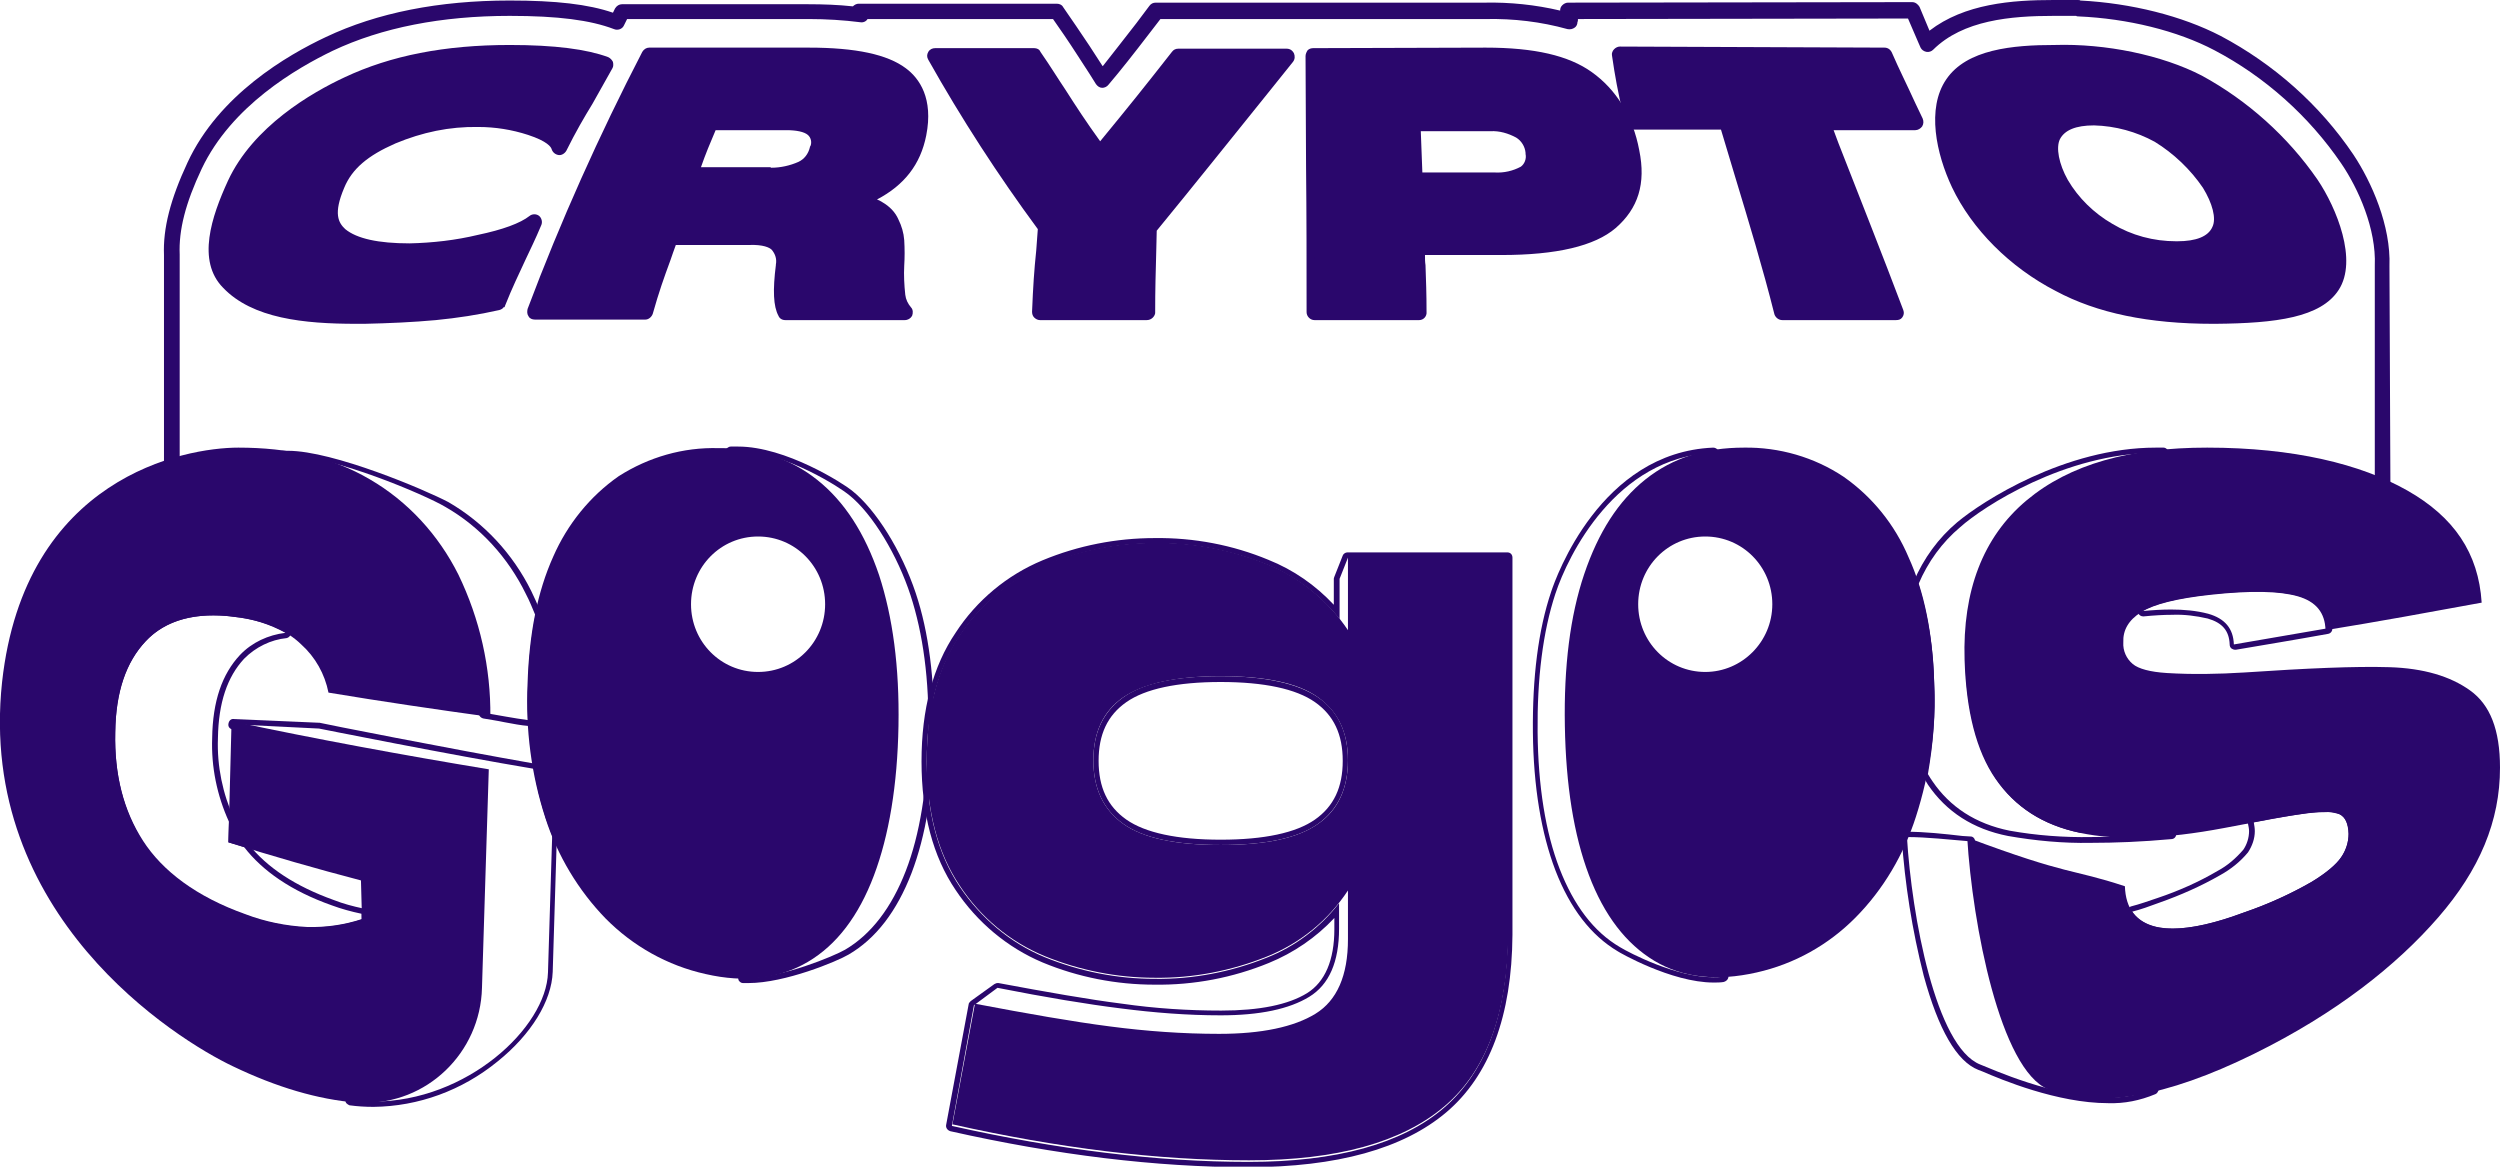 <svg width="120" height="56" viewBox="0 0 120 56" fill="none" xmlns="http://www.w3.org/2000/svg">
<g clip-path="url(#clip0)">
<path d="M114.744 24.356H113.99V12.749C114.065 10.997 113.21 9.067 112.381 7.848C110.821 5.562 108.709 3.683 106.295 2.413C104.51 1.473 102.121 0.889 99.757 0.787C99.732 0.787 99.681 0.787 99.656 0.762H98.575C96.513 0.762 94.225 0.965 92.791 2.387C92.716 2.463 92.59 2.514 92.464 2.489C92.339 2.463 92.238 2.387 92.188 2.286C92.163 2.21 92.112 2.133 92.087 2.057L91.584 0.889L75.742 0.914C75.742 0.965 75.742 1.016 75.717 1.067C75.717 1.168 75.666 1.27 75.591 1.321C75.49 1.397 75.365 1.422 75.239 1.397C73.956 1.041 72.649 0.889 71.341 0.914H71.291H55.7L55.172 1.6C54.392 2.616 53.814 3.352 53.21 4.063C53.135 4.165 53.009 4.216 52.909 4.216C52.783 4.216 52.682 4.14 52.607 4.038L52.305 3.556C51.903 2.946 51.526 2.337 51.073 1.676L50.545 0.914H41.643C41.568 1.041 41.417 1.092 41.291 1.067C40.486 0.965 39.656 0.914 38.827 0.914H30.101L29.95 1.219C29.874 1.397 29.648 1.473 29.472 1.397C28.34 0.965 26.781 0.762 24.468 0.762C21.199 0.762 18.332 1.321 15.968 2.438C14.233 3.276 11.115 5.079 9.681 8.102C8.902 9.752 8.575 11.048 8.625 12.216V23.416H7.871V12.241C7.821 10.971 8.173 9.575 9.003 7.797C10.511 4.546 13.806 2.641 15.641 1.778C18.106 0.61 21.073 0.025 24.468 0.025C26.681 0.025 28.24 0.203 29.422 0.61L29.522 0.406C29.598 0.279 29.723 0.203 29.849 0.203H38.801C39.505 0.203 40.235 0.229 40.939 0.305C41.014 0.229 41.115 0.178 41.215 0.178H50.721C50.847 0.178 50.972 0.229 51.023 0.33L51.651 1.244C52.104 1.905 52.506 2.514 52.909 3.149L52.934 3.175C53.412 2.565 53.914 1.93 54.543 1.117L55.172 0.279C55.247 0.178 55.348 0.127 55.474 0.127H71.266C72.473 0.102 73.705 0.229 74.887 0.508C74.887 0.406 74.912 0.33 74.987 0.254C75.063 0.178 75.163 0.127 75.264 0.127L91.785 0.102C91.936 0.102 92.062 0.203 92.138 0.33L92.615 1.473C94.3 0.178 96.563 0 98.575 0H99.732C99.782 0 99.832 0 99.858 0.025C102.297 0.152 104.736 0.762 106.597 1.727C109.137 3.073 111.35 5.029 112.959 7.416C113.839 8.737 114.769 10.844 114.694 12.775L114.744 24.356Z" fill="#2A076C"/>
<path d="M23.864 14.527C22.883 14.755 21.877 14.908 20.872 14.984C19.639 15.111 18.483 15.162 17.502 15.162C15.415 15.187 12.473 15.111 10.964 13.562C10.008 12.597 10.31 10.946 11.265 8.863C12.271 6.705 14.535 5.079 16.697 4.063C19.111 2.921 21.827 2.54 24.468 2.54C26.555 2.54 28.064 2.717 29.044 3.098C28.265 4.521 27.661 5.435 26.806 7.06C26.706 6.705 26.253 6.375 25.423 6.095C24.618 5.816 23.763 5.689 22.908 5.689C21.5 5.663 20.092 5.943 18.809 6.502C17.577 7.035 16.622 7.721 16.119 8.838C15.616 9.956 15.666 10.743 16.295 11.251C16.924 11.759 18.03 12.013 19.614 12.013C20.746 11.987 21.877 11.86 22.984 11.606C24.241 11.352 25.121 11.022 25.624 10.616C24.92 12.241 24.493 12.978 23.864 14.527Z" fill="#1E063B"/>
<path d="M17.099 15.543C14.585 15.543 12.12 15.289 10.712 13.816C9.43 12.521 10.159 10.387 10.938 8.686C12.146 6.07 14.962 4.444 16.546 3.708C18.759 2.667 21.349 2.159 24.467 2.159C26.63 2.159 28.164 2.362 29.195 2.743C29.296 2.794 29.371 2.87 29.421 2.971C29.446 3.073 29.446 3.2 29.396 3.276C29.044 3.911 28.742 4.444 28.441 4.978C28.038 5.638 27.636 6.324 27.183 7.238C27.108 7.365 26.957 7.467 26.806 7.441C26.655 7.416 26.529 7.314 26.479 7.162C26.454 7.06 26.278 6.781 25.348 6.476C24.568 6.222 23.763 6.095 22.959 6.095C21.576 6.07 20.268 6.349 18.985 6.883C17.653 7.467 16.898 8.102 16.521 9.016C15.993 10.26 16.244 10.692 16.571 10.997C17.125 11.454 18.156 11.682 19.664 11.682C20.771 11.657 21.877 11.53 22.933 11.276C24.14 11.022 24.97 10.717 25.423 10.362C25.549 10.26 25.75 10.26 25.876 10.362C26.001 10.463 26.052 10.667 25.976 10.819C25.7 11.479 25.448 11.987 25.222 12.47C24.895 13.181 24.593 13.79 24.241 14.679C24.241 14.705 24.216 14.73 24.216 14.755L24.191 14.73C24.14 14.806 24.065 14.857 23.965 14.883C22.959 15.111 21.953 15.264 20.922 15.365C19.815 15.467 18.659 15.517 17.502 15.543C17.376 15.543 17.225 15.543 17.099 15.543ZM24.467 2.921C21.45 2.921 18.96 3.403 16.873 4.419C15.389 5.105 12.724 6.629 11.617 9.016C10.612 11.175 10.511 12.546 11.24 13.283C12.724 14.806 15.968 14.781 17.502 14.781C18.633 14.781 19.74 14.705 20.846 14.603C21.777 14.527 22.682 14.4 23.587 14.197C23.914 13.359 24.216 12.749 24.518 12.114C24.618 11.911 24.719 11.708 24.82 11.505C24.342 11.682 23.763 11.86 23.059 12.013C21.928 12.267 20.771 12.394 19.614 12.419C17.904 12.419 16.747 12.14 16.043 11.581C15.062 10.768 15.415 9.549 15.767 8.736C16.244 7.644 17.125 6.857 18.633 6.197C19.991 5.613 21.425 5.333 22.883 5.359C23.763 5.359 24.669 5.511 25.498 5.79C26.026 5.968 26.429 6.171 26.706 6.4C27.058 5.74 27.384 5.181 27.711 4.648C27.963 4.216 28.189 3.809 28.441 3.378C27.586 3.048 26.253 2.921 24.467 2.921Z" fill="#2A076C"/>
<path d="M43.076 14.171C43.127 14.476 43.252 14.73 43.428 14.984H37.695C37.494 14.578 37.469 13.841 37.62 12.775C37.695 12.394 37.594 12.013 37.343 11.733C37.091 11.505 36.639 11.378 35.985 11.378H32.188C31.66 12.851 31.383 13.537 30.981 14.984H25.675C27.259 10.768 29.095 6.654 31.157 2.667H38.827C40.964 2.667 42.422 2.946 43.252 3.581C44.082 4.216 44.334 5.156 44.082 6.4C43.78 7.924 42.875 8.94 41.065 9.549C41.065 9.575 41.065 9.6 41.039 9.625C41.417 9.676 41.794 9.803 42.146 9.981C42.422 10.133 42.624 10.362 42.749 10.641C42.875 10.921 42.951 11.2 42.976 11.505C43.001 11.886 43.001 12.292 42.976 12.698C43.001 13.206 43.001 13.689 43.076 14.171ZM36.941 8.432C37.469 8.457 37.997 8.356 38.474 8.127C38.852 7.949 39.128 7.594 39.254 7.187C39.38 6.857 39.304 6.451 39.028 6.222C38.751 5.994 38.324 5.892 37.745 5.892H34.099C33.722 6.73 33.395 7.568 33.118 8.432H36.941Z" fill="#1E063B"/>
<path d="M43.428 15.365H37.695C37.544 15.365 37.418 15.289 37.368 15.162C37.117 14.705 37.091 13.918 37.242 12.724V12.698C37.292 12.444 37.217 12.191 37.041 11.987C36.94 11.886 36.639 11.733 35.96 11.759H32.439C32.339 12.013 32.263 12.267 32.188 12.47C31.861 13.359 31.634 13.994 31.333 15.06C31.282 15.213 31.131 15.34 30.981 15.34H25.675C25.549 15.34 25.423 15.289 25.373 15.187C25.297 15.086 25.297 14.959 25.323 14.832C26.907 10.616 28.768 6.476 30.83 2.489C30.905 2.362 31.031 2.286 31.157 2.286H38.826C41.09 2.286 42.598 2.616 43.479 3.276C44.132 3.759 44.811 4.724 44.459 6.502C44.183 7.898 43.403 8.889 42.096 9.575C42.171 9.6 42.272 9.651 42.347 9.702C42.699 9.905 42.976 10.184 43.127 10.54C43.277 10.845 43.378 11.175 43.403 11.53C43.428 11.937 43.428 12.368 43.403 12.749C43.378 13.206 43.403 13.689 43.453 14.146C43.479 14.375 43.579 14.578 43.73 14.756C43.831 14.857 43.831 15.035 43.78 15.162C43.705 15.289 43.579 15.365 43.428 15.365ZM37.971 14.603H42.8C42.749 14.476 42.724 14.375 42.699 14.248C42.624 13.74 42.624 13.232 42.649 12.724C42.674 12.343 42.674 11.962 42.649 11.581C42.624 11.352 42.573 11.098 42.447 10.87C42.347 10.641 42.196 10.489 41.995 10.362C41.693 10.21 41.366 10.108 41.014 10.057C40.889 10.032 40.788 9.981 40.738 9.854C40.687 9.752 40.687 9.651 40.712 9.549C40.738 9.397 40.838 9.27 40.964 9.219C42.598 8.66 43.428 7.771 43.73 6.349C43.956 5.232 43.73 4.419 43.051 3.911C42.322 3.352 40.914 3.073 38.852 3.073H31.408C29.472 6.806 27.737 10.692 26.228 14.629H30.704C30.981 13.689 31.207 13.054 31.484 12.241C31.584 11.962 31.71 11.632 31.836 11.276C31.886 11.124 32.037 11.022 32.188 11.022H35.985H36.01C36.764 11.022 37.267 11.175 37.594 11.479C37.946 11.86 38.097 12.368 37.997 12.876C37.871 13.79 37.896 14.324 37.971 14.603ZM37.066 8.813C37.016 8.813 36.966 8.813 36.915 8.813H36.89H33.118C32.992 8.813 32.892 8.762 32.816 8.66C32.741 8.559 32.716 8.432 32.766 8.33C33.043 7.441 33.37 6.578 33.772 5.74C33.822 5.613 33.973 5.511 34.124 5.511H37.77C38.449 5.511 38.952 5.638 39.279 5.918C39.681 6.273 39.807 6.806 39.631 7.289C39.48 7.797 39.153 8.229 38.675 8.457C38.148 8.686 37.619 8.813 37.066 8.813ZM37.016 8.051C37.468 8.051 37.921 7.949 38.324 7.771C38.6 7.644 38.801 7.391 38.877 7.06C38.877 7.035 38.877 7.035 38.902 7.01C38.977 6.832 38.927 6.603 38.776 6.476C38.6 6.324 38.223 6.248 37.745 6.248H34.35C34.099 6.832 33.847 7.441 33.646 8.025H36.966C36.991 8.025 37.016 8.051 37.016 8.051Z" fill="#2A076C"/>
<path d="M52.833 7.34C54.367 5.46 55.146 4.521 56.554 2.692C58.591 2.692 59.648 2.692 61.76 2.692C59.547 5.435 57.359 8.178 55.121 10.895C55.071 12.546 55.046 13.359 55.021 14.984H49.891C49.966 13.359 50.041 12.546 50.167 10.895C48.231 8.279 46.446 5.537 44.861 2.692H49.614C50.821 4.47 51.349 5.46 52.732 7.34H52.833Z" fill="#1E063B"/>
<path d="M55.046 15.365H49.916C49.815 15.365 49.715 15.314 49.639 15.238C49.564 15.162 49.539 15.06 49.539 14.959C49.589 13.74 49.639 12.978 49.74 12.013C49.765 11.708 49.79 11.378 49.815 10.997C47.904 8.406 46.144 5.689 44.559 2.87C44.484 2.743 44.484 2.616 44.559 2.489C44.635 2.362 44.761 2.311 44.886 2.311H49.639C49.765 2.311 49.891 2.362 49.941 2.489C50.419 3.175 50.771 3.759 51.148 4.318C51.651 5.105 52.129 5.841 52.808 6.781C54.166 5.13 54.92 4.191 56.253 2.489C56.328 2.387 56.429 2.337 56.554 2.337H61.76C61.911 2.337 62.036 2.413 62.112 2.565C62.162 2.692 62.162 2.844 62.062 2.971L60.88 4.444C59.119 6.629 57.334 8.864 55.523 11.073C55.523 11.454 55.498 11.81 55.498 12.14C55.473 13.105 55.448 13.841 55.448 15.035C55.423 15.187 55.272 15.365 55.046 15.365ZM50.318 14.603H54.669C54.669 13.613 54.694 12.927 54.719 12.063C54.719 11.708 54.744 11.327 54.744 10.87C54.744 10.794 54.769 10.692 54.844 10.641C56.68 8.432 58.516 6.146 60.276 3.937L60.955 3.073H56.73C55.373 4.8 54.618 5.74 53.109 7.568C53.034 7.67 52.908 7.721 52.808 7.695H52.732C52.632 7.695 52.506 7.644 52.456 7.543C51.601 6.4 51.072 5.562 50.519 4.698C50.192 4.191 49.865 3.683 49.438 3.073H45.54C47.049 5.689 48.709 8.254 50.519 10.667C50.57 10.743 50.595 10.845 50.595 10.921C50.57 11.352 50.544 11.733 50.494 12.089C50.419 12.927 50.368 13.613 50.318 14.603Z" fill="#2A076C"/>
<path d="M68.122 14.984H63.093C63.093 10.895 63.068 6.806 63.042 2.692L71.316 2.667C73.554 2.667 75.113 2.997 76.194 3.759C77.275 4.521 78.03 5.74 78.332 7.289C78.633 8.838 78.256 9.854 77.326 10.667C76.395 11.479 74.61 11.886 72.07 11.886H68.047C68.097 13.156 68.122 13.816 68.122 14.984ZM67.896 8.66H71.743C72.246 8.686 72.749 8.584 73.177 8.33C73.504 8.102 73.68 7.695 73.604 7.314C73.554 6.883 73.328 6.502 72.975 6.273C72.548 6.019 72.045 5.892 71.517 5.918H67.795C67.846 7.035 67.871 7.594 67.896 8.66Z" fill="#1E063B"/>
<path d="M68.122 15.365H63.093C62.892 15.365 62.716 15.187 62.716 14.984C62.716 12.673 62.716 10.362 62.691 8.025C62.691 6.248 62.666 4.47 62.666 2.692C62.666 2.591 62.716 2.489 62.766 2.413C62.842 2.337 62.942 2.311 63.043 2.311L71.316 2.286C73.655 2.286 75.289 2.667 76.396 3.454C77.578 4.292 78.382 5.587 78.684 7.213C79.011 8.813 78.634 10.006 77.552 10.946C76.546 11.81 74.711 12.241 72.07 12.241H72.045H68.399C68.399 12.419 68.399 12.572 68.424 12.724C68.449 13.486 68.474 14.07 68.474 14.959C68.5 15.187 68.323 15.365 68.122 15.365ZM63.47 14.603H67.745C67.745 13.943 67.72 13.41 67.695 12.775C67.695 12.521 67.67 12.216 67.67 11.911C67.67 11.81 67.695 11.708 67.77 11.632C67.846 11.556 67.946 11.505 68.047 11.505H72.07H72.096C74.51 11.505 76.245 11.124 77.075 10.387C77.955 9.625 78.231 8.711 77.955 7.391C77.678 5.968 76.974 4.825 75.968 4.114C74.987 3.403 73.504 3.098 71.316 3.098H63.445C63.445 4.749 63.445 6.4 63.47 8.051C63.47 10.21 63.47 12.419 63.47 14.603ZM71.919 9.041C71.869 9.041 71.794 9.041 71.743 9.041H67.921C67.72 9.041 67.544 8.864 67.544 8.66C67.519 7.67 67.494 7.111 67.469 6.121V5.918C67.469 5.816 67.494 5.714 67.569 5.638C67.645 5.562 67.745 5.511 67.846 5.511H71.567C72.121 5.486 72.699 5.613 73.202 5.918C73.68 6.197 73.982 6.705 74.032 7.238C74.132 7.771 73.906 8.33 73.454 8.635C72.925 8.914 72.422 9.041 71.919 9.041ZM68.273 8.279H71.743C72.196 8.305 72.624 8.203 73.001 8C73.177 7.873 73.278 7.619 73.227 7.391C73.227 7.365 73.227 7.365 73.227 7.34C73.202 7.035 73.026 6.756 72.775 6.603C72.397 6.4 71.97 6.273 71.542 6.298H68.198C68.223 7.06 68.248 7.543 68.273 8.279Z" fill="#2A076C"/>
<path d="M90.453 2.667C90.905 3.683 91.283 4.445 91.962 5.867H87.46C88.667 8.914 89.874 11.962 91.006 15.01H85.549C84.77 11.937 83.789 8.914 82.884 5.867H78.357C78.055 4.521 77.904 3.81 77.728 2.667H90.453Z" fill="#1E063B"/>
<path d="M91.006 15.365H85.549C85.373 15.365 85.222 15.238 85.172 15.086C84.618 12.876 83.939 10.641 83.286 8.483C83.059 7.721 82.833 6.984 82.607 6.222H78.382C78.206 6.222 78.055 6.095 78.005 5.918L77.904 5.46C77.653 4.368 77.527 3.708 77.376 2.667C77.351 2.565 77.401 2.438 77.477 2.362C77.552 2.286 77.653 2.235 77.753 2.235L90.453 2.286C90.603 2.286 90.729 2.362 90.805 2.514C91.157 3.327 91.484 3.962 91.936 4.952L92.288 5.689C92.338 5.816 92.338 5.943 92.263 6.07C92.188 6.171 92.062 6.248 91.936 6.248H88.013L88.24 6.857C89.271 9.498 90.352 12.216 91.358 14.883C91.408 15.01 91.383 15.137 91.307 15.238C91.232 15.34 91.131 15.365 91.006 15.365ZM85.851 14.603H90.453C89.522 12.114 88.516 9.575 87.561 7.111L87.108 5.994C87.058 5.867 87.083 5.74 87.158 5.638C87.234 5.537 87.334 5.46 87.46 5.46H91.358L91.257 5.257C90.83 4.368 90.528 3.759 90.201 3.022H78.206C78.332 3.784 78.457 4.394 78.659 5.308L78.684 5.46H82.883C83.059 5.46 83.185 5.562 83.235 5.74C83.487 6.578 83.738 7.416 83.99 8.254C84.644 10.337 85.297 12.47 85.851 14.603Z" fill="#2A076C"/>
<path d="M98.6 2.54C100.813 2.463 103.529 2.946 105.49 3.987C107.678 5.13 109.539 6.806 110.947 8.863C111.903 10.26 112.707 12.571 111.953 13.714C111.199 14.857 109.187 15.136 106.371 15.162C103.806 15.162 101.165 14.857 98.852 13.638C96.84 12.597 95.004 10.895 94.023 8.838C93.219 7.136 92.942 5.181 93.697 4.038C94.451 2.895 96.136 2.54 98.6 2.54ZM104.434 12.013C105.541 12.013 106.245 11.708 106.521 11.098C106.798 10.489 106.521 9.6 106.044 8.838C105.415 7.898 104.56 7.111 103.604 6.527C102.674 5.968 101.618 5.663 100.511 5.638C99.455 5.638 98.801 5.943 98.525 6.527C98.248 7.111 98.475 8.051 98.902 8.838C99.455 9.778 100.26 10.565 101.19 11.098C102.196 11.682 103.328 11.987 104.434 12.013Z" fill="#1E063B"/>
<path d="M106.22 15.543C103.152 15.543 100.662 15.035 98.676 13.968C96.463 12.825 94.652 10.997 93.697 8.991C92.942 7.391 92.464 5.206 93.42 3.81C94.401 2.362 96.614 2.159 98.625 2.159C101.065 2.083 103.78 2.641 105.692 3.632C107.879 4.825 109.816 6.552 111.249 8.635C112.154 9.981 113.185 12.495 112.255 13.918C111.4 15.238 109.262 15.518 106.345 15.543C106.295 15.543 106.245 15.543 106.22 15.543ZM98.575 2.921C95.985 2.921 94.627 3.327 93.998 4.241C93.37 5.181 93.495 6.908 94.35 8.66C95.231 10.514 96.941 12.216 99.002 13.283C100.889 14.273 103.252 14.756 106.22 14.756C106.27 14.756 106.32 14.756 106.345 14.756C108.659 14.756 110.897 14.578 111.626 13.486C112.23 12.546 111.576 10.463 110.62 9.041C109.262 7.06 107.427 5.41 105.314 4.292C103.529 3.403 100.914 2.844 98.575 2.921C98.6 2.921 98.6 2.921 98.575 2.921ZM104.434 12.394C104.409 12.394 104.409 12.394 104.384 12.394C103.202 12.368 102.045 12.038 101.014 11.454C100.008 10.895 99.178 10.057 98.6 9.067C98.374 8.66 97.745 7.34 98.198 6.4C98.55 5.664 99.329 5.308 100.511 5.308C101.668 5.308 102.8 5.638 103.78 6.248C104.786 6.857 105.666 7.695 106.345 8.686C106.974 9.676 107.15 10.641 106.848 11.302C106.521 12.013 105.717 12.394 104.434 12.394ZM100.511 6.019C99.631 6.019 99.103 6.248 98.877 6.679C98.676 7.086 98.826 7.873 99.254 8.635C99.757 9.498 100.511 10.235 101.391 10.743C102.322 11.302 103.378 11.581 104.459 11.581C104.484 11.581 104.484 11.581 104.51 11.581C105.415 11.581 105.993 11.352 106.194 10.895C106.396 10.489 106.194 9.752 105.742 9.016C105.138 8.127 104.334 7.365 103.428 6.806C102.548 6.324 101.542 6.044 100.511 6.019Z" fill="#2A076C"/>
<path d="M23.864 14.527C22.883 14.755 21.877 14.908 20.872 14.984C19.639 15.111 18.483 15.162 17.502 15.162C15.415 15.187 12.473 15.111 10.964 13.562C10.008 12.597 10.31 10.946 11.265 8.863C12.271 6.705 14.535 5.079 16.697 4.063C19.111 2.921 21.827 2.54 24.468 2.54C26.555 2.54 28.064 2.717 29.044 3.098C28.265 4.521 27.661 5.435 26.806 7.06C26.706 6.705 26.253 6.375 25.423 6.095C24.618 5.816 23.763 5.689 22.908 5.689C21.5 5.663 20.092 5.943 18.809 6.502C17.577 7.035 16.622 7.721 16.119 8.838C15.616 9.956 15.666 10.743 16.295 11.251C16.924 11.759 18.03 12.013 19.614 12.013C20.746 11.987 21.877 11.86 22.984 11.606C24.241 11.352 25.121 11.022 25.624 10.616C24.92 12.241 24.493 12.978 23.864 14.527Z" fill="#2A076C"/>
<path d="M43.076 14.171C43.126 14.476 43.252 14.73 43.428 14.984H37.694C37.493 14.578 37.468 13.841 37.619 12.775C37.694 12.394 37.594 12.013 37.342 11.733C37.091 11.505 36.638 11.378 35.984 11.378H32.187C31.659 12.851 31.383 13.537 30.98 14.984H25.674C27.259 10.768 29.094 6.654 31.156 2.667H38.826C40.964 2.667 42.422 2.946 43.252 3.581C44.082 4.216 44.333 5.156 44.082 6.4C43.78 7.924 42.875 8.94 41.064 9.549C41.064 9.575 41.064 9.6 41.039 9.625C41.416 9.676 41.793 9.803 42.145 9.981C42.422 10.133 42.623 10.362 42.749 10.641C42.875 10.921 42.95 11.2 42.975 11.505C43 11.886 43 12.292 42.975 12.698C43 13.206 43 13.689 43.076 14.171ZM36.94 8.432C37.468 8.457 37.996 8.356 38.474 8.127C38.851 7.949 39.128 7.594 39.254 7.187C39.379 6.857 39.304 6.451 39.027 6.222C38.751 5.994 38.323 5.892 37.745 5.892H34.099C33.721 6.73 33.394 7.568 33.118 8.432H36.94Z" fill="#2A076C"/>
<path d="M52.833 7.34C54.367 5.46 55.146 4.521 56.554 2.692C58.591 2.692 59.648 2.692 61.76 2.692C59.547 5.435 57.359 8.178 55.121 10.895C55.071 12.546 55.046 13.359 55.021 14.984H49.891C49.966 13.359 50.041 12.546 50.167 10.895C48.231 8.279 46.446 5.536 44.861 2.692H49.614C50.821 4.47 51.349 5.46 52.732 7.34H52.833Z" fill="#2A076C"/>
<path d="M68.123 14.984H63.093C63.093 10.895 63.068 6.806 63.043 2.692L71.316 2.667C73.554 2.667 75.113 2.997 76.195 3.759C77.276 4.521 78.03 5.74 78.332 7.289C78.634 8.838 78.257 9.854 77.326 10.667C76.396 11.479 74.61 11.886 72.071 11.886H68.047C68.097 13.155 68.123 13.816 68.123 14.984ZM67.896 8.66H71.744C72.247 8.686 72.75 8.584 73.177 8.33C73.504 8.102 73.68 7.695 73.605 7.314C73.554 6.883 73.328 6.502 72.976 6.273C72.548 6.019 72.046 5.892 71.517 5.917H67.796C67.846 7.035 67.871 7.594 67.896 8.66Z" fill="#2A076C"/>
<path d="M90.452 2.667C90.905 3.683 91.282 4.444 91.961 5.867H87.46C88.667 8.914 89.874 11.962 91.005 15.009H85.549C84.769 11.937 83.788 8.914 82.883 5.867H78.357C78.055 4.521 77.904 3.809 77.728 2.667H90.452Z" fill="#2A076C"/>
<path d="M98.6 2.54C100.813 2.463 103.529 2.946 105.49 3.987C107.678 5.13 109.539 6.806 110.947 8.863C111.903 10.26 112.707 12.571 111.953 13.714C111.199 14.857 109.187 15.136 106.371 15.162C103.806 15.162 101.165 14.857 98.852 13.638C96.84 12.597 95.004 10.895 94.023 8.838C93.219 7.136 92.942 5.181 93.697 4.038C94.451 2.895 96.136 2.54 98.6 2.54ZM104.434 12.013C105.541 12.013 106.245 11.708 106.521 11.098C106.798 10.489 106.521 9.6 106.044 8.838C105.415 7.898 104.56 7.111 103.604 6.527C102.674 5.968 101.618 5.663 100.511 5.638C99.455 5.638 98.801 5.943 98.525 6.527C98.248 7.111 98.475 8.051 98.902 8.838C99.455 9.778 100.26 10.565 101.19 11.098C102.196 11.682 103.328 11.987 104.434 12.013Z" fill="#2A076C"/>
<path d="M55.423 26.082C57.259 26.057 59.095 26.413 60.805 27.098C62.163 27.657 63.37 28.546 64.3 29.714V27.784L64.702 26.768H72.372V44.876C72.347 48.686 71.316 51.454 69.304 53.181C67.292 54.908 64.149 55.771 59.925 55.771C55.549 55.771 50.796 55.187 45.691 54.044L46.748 48.254L47.879 47.416C50.193 47.873 52.179 48.203 53.814 48.406C55.398 48.609 56.982 48.736 58.592 48.736C60.478 48.736 61.886 48.432 62.842 47.848C63.797 47.264 64.275 46.171 64.275 44.571V43.352C63.37 44.521 62.163 45.435 60.805 45.968C59.095 46.654 57.259 47.01 55.423 46.984C53.613 46.984 51.827 46.629 50.142 45.943C48.483 45.257 47.075 44.063 46.069 42.565C45.013 40.99 44.484 38.984 44.484 36.546C44.484 34.108 45.013 32.102 46.069 30.527C47.075 29.003 48.483 27.835 50.142 27.149C51.827 26.438 53.613 26.082 55.423 26.082ZM58.592 40.559C60.754 40.559 62.313 40.228 63.269 39.543C64.225 38.857 64.702 37.841 64.702 36.495C64.702 35.149 64.225 34.133 63.269 33.473C62.313 32.813 60.754 32.457 58.592 32.457C56.429 32.457 54.87 32.787 53.914 33.473C52.959 34.159 52.481 35.149 52.481 36.495C52.481 37.841 52.959 38.857 53.914 39.543C54.87 40.228 56.429 40.559 58.592 40.559ZM55.423 25.828C53.587 25.828 51.752 26.184 50.042 26.895C48.332 27.606 46.873 28.825 45.867 30.375C44.786 31.975 44.233 34.032 44.233 36.546C44.233 39.06 44.786 41.117 45.867 42.717C46.898 44.267 48.357 45.486 50.042 46.197C51.752 46.908 53.587 47.264 55.423 47.264C57.309 47.289 59.17 46.933 60.905 46.222C62.087 45.74 63.168 45.003 64.049 44.063V44.597C64.049 46.095 63.596 47.136 62.741 47.67C61.836 48.228 60.453 48.508 58.617 48.508C57.033 48.508 55.448 48.406 53.864 48.178C52.255 47.975 50.243 47.619 47.929 47.187H47.879C47.829 47.187 47.779 47.213 47.728 47.238L46.597 48.051C46.546 48.102 46.496 48.152 46.496 48.203L45.415 53.994C45.39 54.121 45.465 54.248 45.616 54.298C50.696 55.441 55.499 56.025 59.899 56.025C64.174 56.025 67.368 55.136 69.43 53.384C71.492 51.632 72.573 48.762 72.598 44.876V26.768C72.598 26.616 72.498 26.514 72.347 26.514H64.677C64.577 26.514 64.476 26.59 64.451 26.667L64.049 27.683C64.049 27.708 64.023 27.733 64.023 27.784V29.029C63.143 28.089 62.087 27.352 60.88 26.87C59.17 26.159 57.309 25.803 55.423 25.828ZM58.592 40.305C56.505 40.305 54.971 39.975 54.065 39.34C53.16 38.705 52.733 37.79 52.733 36.521C52.733 35.251 53.16 34.337 54.065 33.702C54.971 33.067 56.505 32.736 58.592 32.736C60.679 32.736 62.213 33.067 63.118 33.702C64.023 34.337 64.451 35.251 64.451 36.521C64.451 37.79 64.023 38.705 63.118 39.34C62.213 39.975 60.679 40.305 58.592 40.305Z" fill="#2A076C"/>
<path d="M91.534 40.178C92.489 40.178 93.571 40.305 94.526 40.381C94.752 44.191 101.743 50.311 103.327 52.267C102.649 52.572 101.919 52.698 101.19 52.673C98.575 52.673 95.582 51.302 95.054 51.098C92.917 50.26 91.76 43.962 91.534 40.178ZM91.534 39.924C91.383 39.924 91.282 40.025 91.282 40.178C91.282 40.178 91.282 40.178 91.282 40.203C91.433 42.438 91.785 44.648 92.338 46.832C93.043 49.422 93.923 50.946 94.954 51.352L95.155 51.429C96.035 51.81 98.751 52.952 101.19 52.952C101.97 52.978 102.724 52.825 103.453 52.521C103.529 52.495 103.579 52.419 103.604 52.343C103.629 52.267 103.604 52.191 103.554 52.114C103.177 51.657 102.523 50.971 101.693 50.133C99.178 47.543 94.954 43.2 94.803 40.381C94.803 40.254 94.702 40.152 94.602 40.152L94.199 40.127C93.319 40.025 92.389 39.924 91.534 39.924Z" fill="#2A076C"/>
<path d="M103.478 21.74H103.856C103.529 21.943 98.072 23.771 97.795 24.025C95.507 25.879 94.225 28.698 94.325 31.67C94.4 34.108 94.903 36.038 95.809 37.384C96.714 38.73 98.072 39.619 99.857 39.975C99.933 40 104.132 39.975 104.208 40C102.699 40.127 101.442 40.178 100.385 40.178C99.078 40.203 97.745 40.102 96.463 39.873C94.828 39.543 93.596 38.73 92.766 37.511C92.691 37.41 92.615 37.282 92.54 37.156C92.791 35.708 92.917 34.26 92.841 32.813C92.816 31.187 92.565 29.587 92.087 28.038C92.54 26.971 93.219 26.032 94.099 25.295C95.18 24.33 99.128 21.74 103.478 21.74ZM103.478 21.486C99.128 21.486 95.13 24.076 93.948 25.067C93.043 25.829 92.338 26.794 91.861 27.911C91.835 27.962 91.835 28.038 91.861 28.089C92.313 29.613 92.565 31.187 92.59 32.787C92.64 34.235 92.54 35.682 92.288 37.105C92.288 37.156 92.288 37.232 92.313 37.282C92.389 37.41 92.464 37.536 92.54 37.663C93.42 38.959 94.702 39.797 96.387 40.127C97.695 40.356 99.028 40.483 100.36 40.457C101.517 40.457 102.825 40.406 104.208 40.279C104.359 40.279 104.459 40.178 104.459 40.025C104.459 39.873 104.359 39.771 104.208 39.771C104.157 39.771 104.057 39.771 102.07 39.746C101.14 39.746 100.008 39.746 99.857 39.746C98.172 39.391 96.865 38.552 95.985 37.257C95.105 35.962 94.627 34.083 94.551 31.67C94.451 28.8 95.708 26.032 97.921 24.229C98.122 24.102 99.983 23.441 101.341 22.959C103.051 22.349 103.805 22.07 103.981 21.968C104.107 21.892 104.132 21.74 104.057 21.613C104.007 21.537 103.931 21.486 103.856 21.486H103.478V21.486Z" fill="#2A076C"/>
<path d="M10.235 29.537C10.587 29.537 10.939 29.562 11.265 29.613C12.12 29.689 12.95 29.968 13.705 30.375C12.875 30.476 12.095 30.832 11.517 31.441C10.662 32.356 10.209 33.651 10.184 35.429C10.134 36.8 10.411 38.172 10.989 39.441C10.989 39.772 10.964 40.102 10.964 40.432L11.718 40.66C12.598 41.803 13.981 42.768 15.918 43.454C16.395 43.632 16.873 43.759 17.351 43.86C17.351 43.937 17.351 44.038 17.351 44.14C16.572 44.394 15.742 44.521 14.912 44.521H14.711C13.705 44.47 12.724 44.267 11.768 43.911C9.38 43.073 7.745 41.829 6.84 40.381C5.934 38.933 5.482 37.181 5.532 35.149C5.557 33.219 6.06 31.771 6.991 30.781C7.745 29.968 8.851 29.537 10.235 29.537ZM10.26 29.283C8.801 29.283 7.644 29.714 6.815 30.578C5.834 31.619 5.331 33.117 5.281 35.124C5.23 37.206 5.683 38.959 6.639 40.483C7.644 42.057 9.329 43.276 11.718 44.14C12.699 44.495 13.705 44.724 14.736 44.775H14.937C15.792 44.775 16.647 44.648 17.452 44.368C17.552 44.343 17.628 44.241 17.628 44.114V43.835C17.628 43.708 17.552 43.606 17.427 43.606C16.949 43.505 16.471 43.378 16.018 43.2C14.183 42.54 12.825 41.651 11.919 40.508C11.894 40.457 11.844 40.432 11.794 40.406L11.467 40.305L11.24 40.229L11.265 39.441C11.265 39.391 11.265 39.365 11.24 39.314C10.687 38.095 10.411 36.775 10.461 35.429C10.486 33.727 10.914 32.483 11.718 31.619C12.271 31.06 13.001 30.705 13.755 30.629C13.881 30.603 13.981 30.476 13.956 30.349C13.956 30.273 13.906 30.197 13.831 30.172C13.051 29.74 12.196 29.46 11.291 29.384C10.964 29.333 10.612 29.308 10.26 29.283Z" fill="#2A076C"/>
<path d="M13.831 21.867C15.968 21.867 20.394 23.746 21.375 24.33C23.059 25.295 24.392 26.768 25.247 28.521C25.423 28.851 25.549 29.181 25.7 29.537C25.499 30.628 25.373 31.721 25.348 32.813C25.323 33.422 25.323 34.006 25.348 34.565C24.744 34.489 23.814 34.311 23.21 34.209C23.21 31.873 22.707 29.562 21.676 27.454C20.696 25.524 15.666 23.009 13.554 21.841C13.629 21.892 13.73 21.892 13.831 21.867ZM13.831 21.638C13.73 21.638 13.629 21.638 13.529 21.638C13.403 21.663 13.303 21.79 13.328 21.943C13.353 22.019 13.378 22.07 13.453 22.121L14.208 22.527C16.446 23.721 20.645 25.981 21.475 27.606C22.481 29.663 22.984 31.949 22.984 34.235C22.984 34.362 23.084 34.464 23.21 34.489C23.487 34.54 23.864 34.59 24.216 34.667C24.619 34.743 25.021 34.819 25.348 34.844H25.373C25.448 34.844 25.499 34.819 25.549 34.768C25.599 34.717 25.624 34.641 25.624 34.565C25.599 34.006 25.599 33.422 25.624 32.813C25.649 31.721 25.775 30.628 25.976 29.562C25.976 29.511 25.976 29.46 25.951 29.41C25.8 29.003 25.649 28.673 25.499 28.368C24.619 26.59 23.235 25.092 21.525 24.102C20.419 23.517 15.993 21.638 13.831 21.638Z" fill="#2A076C"/>
<path d="M11.24 34.768L15.314 34.971C15.314 34.971 21.651 36.241 25.624 36.902C25.75 37.714 25.951 38.502 26.203 39.289C26.303 39.568 26.404 39.822 26.505 40.102L26.303 46.679C26.228 49.321 22.406 52.876 17.929 52.876C17.552 52.876 17.175 52.851 16.823 52.8C18.08 51.784 22.707 49.092 22.783 47.34C22.883 43.835 23.21 40.609 23.311 37.13C20.545 36.673 11.24 34.768 11.24 34.768ZM11.24 34.514C11.089 34.489 10.989 34.59 10.964 34.743C10.939 34.895 11.039 34.997 11.19 35.022C11.291 35.048 20.067 36.851 23.009 37.359C22.959 39.035 22.858 40.66 22.758 42.235C22.657 43.886 22.556 45.613 22.506 47.34C22.456 48.559 19.639 50.489 17.98 51.657C17.427 52.038 16.949 52.368 16.672 52.597C16.572 52.673 16.546 52.851 16.622 52.952C16.672 53.003 16.722 53.029 16.773 53.054C17.15 53.105 17.527 53.13 17.929 53.13C20.092 53.105 22.179 52.343 23.889 50.946C25.499 49.651 26.479 48.051 26.53 46.654L26.731 40.076C26.731 40.051 26.731 40 26.706 39.975C26.58 39.695 26.505 39.441 26.404 39.187C26.152 38.425 25.951 37.638 25.826 36.851C25.8 36.749 25.725 36.673 25.624 36.648C21.701 35.962 15.39 34.717 15.339 34.692H15.314L11.24 34.514Z" fill="#2A076C"/>
<path d="M35.432 21.663C37.695 21.663 40.411 23.467 40.738 23.746C41.919 24.686 43.101 26.718 43.705 28.571C44.308 30.425 44.61 32.635 44.56 35.225C44.51 37.816 44.157 40.051 43.478 41.803C42.8 43.556 41.819 44.851 40.562 45.587C40.033 45.892 37.544 46.933 35.884 46.933C35.784 46.933 35.708 46.933 35.633 46.933C36.991 46.121 40.511 44.063 41.266 42.133C42.02 40.203 42.397 37.791 42.422 34.946C42.447 32.102 42.146 29.689 41.467 27.657C40.914 26.032 34.325 21.791 35.054 21.74C35.155 21.74 35.281 21.74 35.381 21.74L35.432 21.663ZM35.432 21.435C35.306 21.435 35.205 21.435 35.08 21.435C34.954 21.435 34.853 21.537 34.803 21.638C34.727 21.918 34.929 22.121 36.89 23.645C38.525 24.914 40.989 26.819 41.291 27.708C41.945 29.689 42.272 32.127 42.221 34.895C42.171 37.714 41.794 40.127 41.065 42.006C40.36 43.835 36.89 45.892 35.583 46.679L35.557 46.705C35.432 46.781 35.407 46.933 35.457 47.06C35.507 47.136 35.583 47.187 35.658 47.187C35.758 47.187 35.834 47.187 35.934 47.187C37.67 47.187 40.184 46.146 40.738 45.816C42.045 45.054 43.051 43.733 43.755 41.905C44.434 40.127 44.811 37.892 44.837 35.225C44.862 32.609 44.585 30.349 43.956 28.47C43.277 26.438 42.045 24.457 40.888 23.543C40.486 23.213 37.72 21.435 35.432 21.435Z" fill="#2A076C"/>
<path d="M82.23 21.74C81.375 22.705 76.924 26.032 76.421 27.53C75.767 29.537 75.44 31.975 75.465 34.819C75.49 37.663 75.893 40.051 76.622 41.981C77.351 43.911 81.35 46.07 82.682 46.883C82.531 46.908 82.381 46.908 82.23 46.908C80.469 46.908 78.206 45.74 77.754 45.46C76.496 44.724 75.541 43.454 74.862 41.702C74.183 39.949 73.831 37.74 73.805 35.149C73.78 32.559 74.057 30.324 74.66 28.495C75.264 26.667 77.552 21.943 82.23 21.74ZM82.23 21.486C76.823 21.714 74.686 27.708 74.459 28.394C73.831 30.248 73.554 32.533 73.579 35.149C73.604 37.765 73.982 40 74.66 41.778C75.365 43.606 76.371 44.902 77.653 45.663C77.678 45.689 80.218 47.162 82.255 47.162C82.406 47.162 82.582 47.162 82.733 47.136C82.833 47.111 82.934 47.035 82.959 46.933C82.984 46.832 82.934 46.73 82.833 46.654L82.355 46.375C80.796 45.46 77.527 43.505 76.899 41.905C76.169 40.025 75.792 37.638 75.742 34.819C75.692 32 76.018 29.587 76.672 27.632C76.999 26.667 79.287 24.711 80.796 23.39C81.551 22.73 82.154 22.222 82.431 21.918C82.506 21.841 82.506 21.74 82.481 21.638C82.431 21.537 82.33 21.486 82.23 21.486Z" fill="#2A076C"/>
<path d="M108.357 28.394C109.01 28.368 109.664 28.444 110.318 28.597C111.173 28.851 111.626 29.359 111.651 30.171C110.167 30.425 108.709 30.679 107.225 30.933C107.2 30.171 106.798 29.689 105.993 29.46C105.415 29.308 104.811 29.257 104.207 29.257C103.805 29.257 103.327 29.282 102.824 29.333C103.428 28.978 104.534 28.698 106.144 28.521C106.898 28.444 107.627 28.394 108.357 28.394ZM108.357 28.14C107.602 28.14 106.873 28.19 106.144 28.267C104.484 28.444 103.352 28.724 102.724 29.105C102.598 29.181 102.573 29.333 102.648 29.46C102.699 29.537 102.774 29.587 102.875 29.587H102.9C103.403 29.537 103.855 29.511 104.258 29.511C104.836 29.486 105.415 29.562 105.968 29.689C106.672 29.892 106.999 30.273 107.024 30.933C107.024 31.009 107.049 31.086 107.124 31.137C107.175 31.162 107.225 31.187 107.275 31.187H107.326C108.658 30.959 110.067 30.73 111.751 30.425C111.877 30.4 111.953 30.298 111.953 30.171C111.928 29.257 111.399 28.648 110.444 28.368C109.74 28.216 109.061 28.14 108.357 28.14Z" fill="#2A076C"/>
<path d="M111.576 38.984C111.827 38.959 112.053 39.01 112.305 39.086C112.582 39.213 112.707 39.543 112.732 40.025C112.732 40.432 112.607 40.813 112.38 41.143C112.129 41.498 111.651 41.905 110.947 42.337C109.941 42.921 108.86 43.403 107.753 43.784C106.345 44.317 105.188 44.571 104.283 44.571C103.378 44.571 102.724 44.292 102.347 43.759C102.749 43.657 103.177 43.505 103.654 43.327C104.66 42.971 105.641 42.54 106.571 42.006C107.074 41.727 107.527 41.371 107.904 40.914C108.105 40.609 108.231 40.254 108.231 39.898C108.231 39.746 108.206 39.619 108.181 39.467C109.338 39.238 110.193 39.111 110.771 39.035C110.997 39.01 111.299 38.984 111.576 38.984ZM111.576 38.73C111.274 38.73 110.972 38.755 110.696 38.781C110.193 38.832 109.438 38.959 108.105 39.213C108.03 39.238 107.98 39.263 107.929 39.34C107.904 39.39 107.879 39.467 107.904 39.543C107.929 39.67 107.955 39.771 107.955 39.898C107.955 40.203 107.854 40.533 107.678 40.787C107.326 41.194 106.924 41.549 106.446 41.803C105.54 42.337 104.56 42.768 103.579 43.098C103.126 43.251 102.699 43.403 102.297 43.505C102.221 43.53 102.146 43.581 102.121 43.657C102.095 43.733 102.095 43.809 102.146 43.886C102.548 44.495 103.277 44.8 104.283 44.8C105.214 44.8 106.421 44.521 107.829 44.013C108.96 43.632 110.042 43.124 111.073 42.54C111.827 42.083 112.33 41.676 112.582 41.27C112.833 40.889 112.984 40.457 112.984 40C112.984 39.416 112.783 39.01 112.431 38.832C112.129 38.755 111.852 38.73 111.576 38.73Z" fill="#2A076C"/>
<path d="M11.442 21.486C13.831 21.486 15.943 21.943 17.753 23.009C19.589 24.076 21.048 25.676 22.003 27.581C23.034 29.714 23.562 32.051 23.537 34.413C20.947 34.057 18.357 33.676 15.767 33.245C15.591 32.356 15.138 31.543 14.459 30.933C13.73 30.222 12.674 29.791 11.291 29.613C9.38 29.359 7.946 29.765 6.991 30.781C6.035 31.797 5.557 33.194 5.532 35.149C5.482 37.181 5.934 38.908 6.865 40.356C7.795 41.803 9.43 43.048 11.794 43.886C12.724 44.241 13.73 44.444 14.736 44.495C15.641 44.521 16.521 44.394 17.376 44.114L17.326 42.26C15.188 41.702 13.076 41.092 10.964 40.432C11.014 38.502 11.064 36.546 11.115 34.616C15.188 35.479 19.312 36.241 23.462 36.927C23.361 40.406 23.235 43.911 23.135 47.416C23.059 50.54 20.469 53.029 17.376 52.927C17.301 52.927 17.25 52.927 17.175 52.927H17.125C15.264 52.775 13.277 52.191 11.165 51.175C8.499 49.905 -1.107 43.962 0.1 32.736C1.182 22.908 8.852 21.486 11.442 21.486Z" fill="#2A076C"/>
<path d="M92.841 32.762C92.766 30.375 92.363 28.394 91.609 26.743C90.955 25.194 89.874 23.848 88.491 22.883C87.083 21.943 85.398 21.46 83.713 21.486C81.852 21.486 80.293 21.968 78.985 23.009C77.678 24.051 76.722 25.549 76.043 27.555C75.364 29.562 75.062 32 75.113 34.844C75.163 37.689 75.54 40.076 76.269 42.006C76.999 43.937 78.055 45.308 79.413 46.121C80.771 46.933 82.405 47.111 84.317 46.679C86.127 46.273 87.762 45.359 89.069 44.038C90.402 42.692 91.383 41.016 91.961 39.213C92.64 37.105 92.942 34.946 92.841 32.762ZM81.852 32.254C80.067 32.254 78.633 30.806 78.633 29.003C78.633 27.2 80.067 25.752 81.852 25.752C83.638 25.752 85.071 27.2 85.071 29.003C85.071 30.806 83.612 32.254 81.852 32.254Z" fill="#2A076C"/>
<path d="M101.995 42.54C102.07 44.698 104.007 45.181 107.753 43.784C108.86 43.403 109.916 42.921 110.947 42.337C111.676 41.905 112.154 41.498 112.38 41.143C112.607 40.813 112.733 40.406 112.733 40.025C112.733 39.543 112.582 39.238 112.305 39.086C112.028 38.933 111.5 38.933 110.721 39.035C109.941 39.136 108.608 39.391 106.748 39.746C103.931 40.279 101.618 40.356 99.832 39.975C98.047 39.594 96.714 38.73 95.784 37.384C94.853 36.038 94.375 34.108 94.3 31.67C94.199 28.368 95.18 25.778 97.267 24.025C99.355 22.273 102.246 21.486 105.943 21.486C110.092 21.486 113.311 22.273 115.549 23.543C117.787 24.813 118.969 26.54 119.12 28.927C116.63 29.384 114.141 29.841 111.626 30.248C111.601 29.41 111.173 28.876 110.293 28.622C109.413 28.368 108.03 28.343 106.144 28.546C104.484 28.724 103.378 29.003 102.774 29.384C102.171 29.765 101.894 30.248 101.919 30.832C101.894 31.238 102.07 31.619 102.372 31.873C102.649 32.102 103.202 32.254 104.007 32.305C105.239 32.381 106.496 32.356 107.728 32.279C110.746 32.076 113.059 31.975 114.694 32.025C116.328 32.076 117.611 32.457 118.567 33.143C119.522 33.829 120 35.022 120 36.851C120 39.416 119.019 41.752 117.033 44.038C115.046 46.324 112.154 48.635 108.181 50.59C103.956 52.673 100.637 53.232 98.323 52.292C96.01 51.352 94.677 44.368 94.426 40.203C99.38 42.057 99.38 41.676 101.995 42.54Z" fill="#2A076C"/>
<path d="M64.702 26.743V30.248C63.747 28.825 62.389 27.708 60.805 27.073C59.095 26.387 57.259 26.032 55.423 26.057C53.613 26.057 51.827 26.413 50.142 27.098C48.483 27.784 47.075 28.978 46.069 30.476C45.013 32.025 44.484 34.032 44.484 36.495C44.484 38.959 45.013 40.94 46.069 42.514C47.075 44.038 48.483 45.206 50.142 45.892C51.827 46.578 53.613 46.933 55.423 46.933C57.259 46.959 59.095 46.603 60.805 45.917C62.389 45.283 63.747 44.191 64.702 42.743V45.079C64.702 46.832 64.174 48.025 63.143 48.66C62.112 49.295 60.553 49.625 58.516 49.625C56.781 49.625 55.021 49.498 53.286 49.27C51.5 49.041 49.338 48.66 46.798 48.178L45.717 53.968C50.821 55.111 55.549 55.695 59.95 55.695C64.174 55.695 67.292 54.832 69.329 53.105C71.366 51.378 72.372 48.61 72.397 44.8V26.718H64.702V26.743ZM63.269 39.543C62.313 40.229 60.754 40.559 58.592 40.559C56.429 40.559 54.87 40.229 53.914 39.543C52.959 38.857 52.481 37.841 52.481 36.495C52.481 35.149 52.959 34.133 53.914 33.473C54.87 32.813 56.429 32.457 58.592 32.457C60.754 32.457 62.313 32.787 63.269 33.473C64.225 34.159 64.702 35.149 64.702 36.495C64.702 37.841 64.225 38.883 63.269 39.543Z" fill="#2A076C"/>
<path d="M42.196 27.606C41.517 25.6 40.536 24.076 39.229 23.035C37.921 21.994 36.362 21.486 34.501 21.511C32.791 21.46 31.132 21.943 29.698 22.857C28.315 23.822 27.234 25.168 26.555 26.717C25.801 28.394 25.398 30.4 25.323 32.813C25.222 34.997 25.499 37.181 26.178 39.264C26.756 41.067 27.762 42.743 29.07 44.089C30.377 45.41 32.037 46.349 33.873 46.755C35.759 47.187 37.393 46.984 38.776 46.171C40.159 45.359 41.215 43.962 41.945 42.032C42.674 40.102 43.076 37.689 43.127 34.844C43.177 32 42.85 29.613 42.196 27.606ZM36.387 32.254C34.602 32.254 33.169 30.806 33.169 29.003C33.169 27.2 34.602 25.752 36.387 25.752C38.173 25.752 39.606 27.2 39.606 29.003C39.606 30.806 38.173 32.254 36.387 32.254Z" fill="#2A076C"/>
</g>
<defs>
<clipPath id="clip0">
<rect width="120" height="56" fill="white"/>
</clipPath>
</defs>
</svg>
